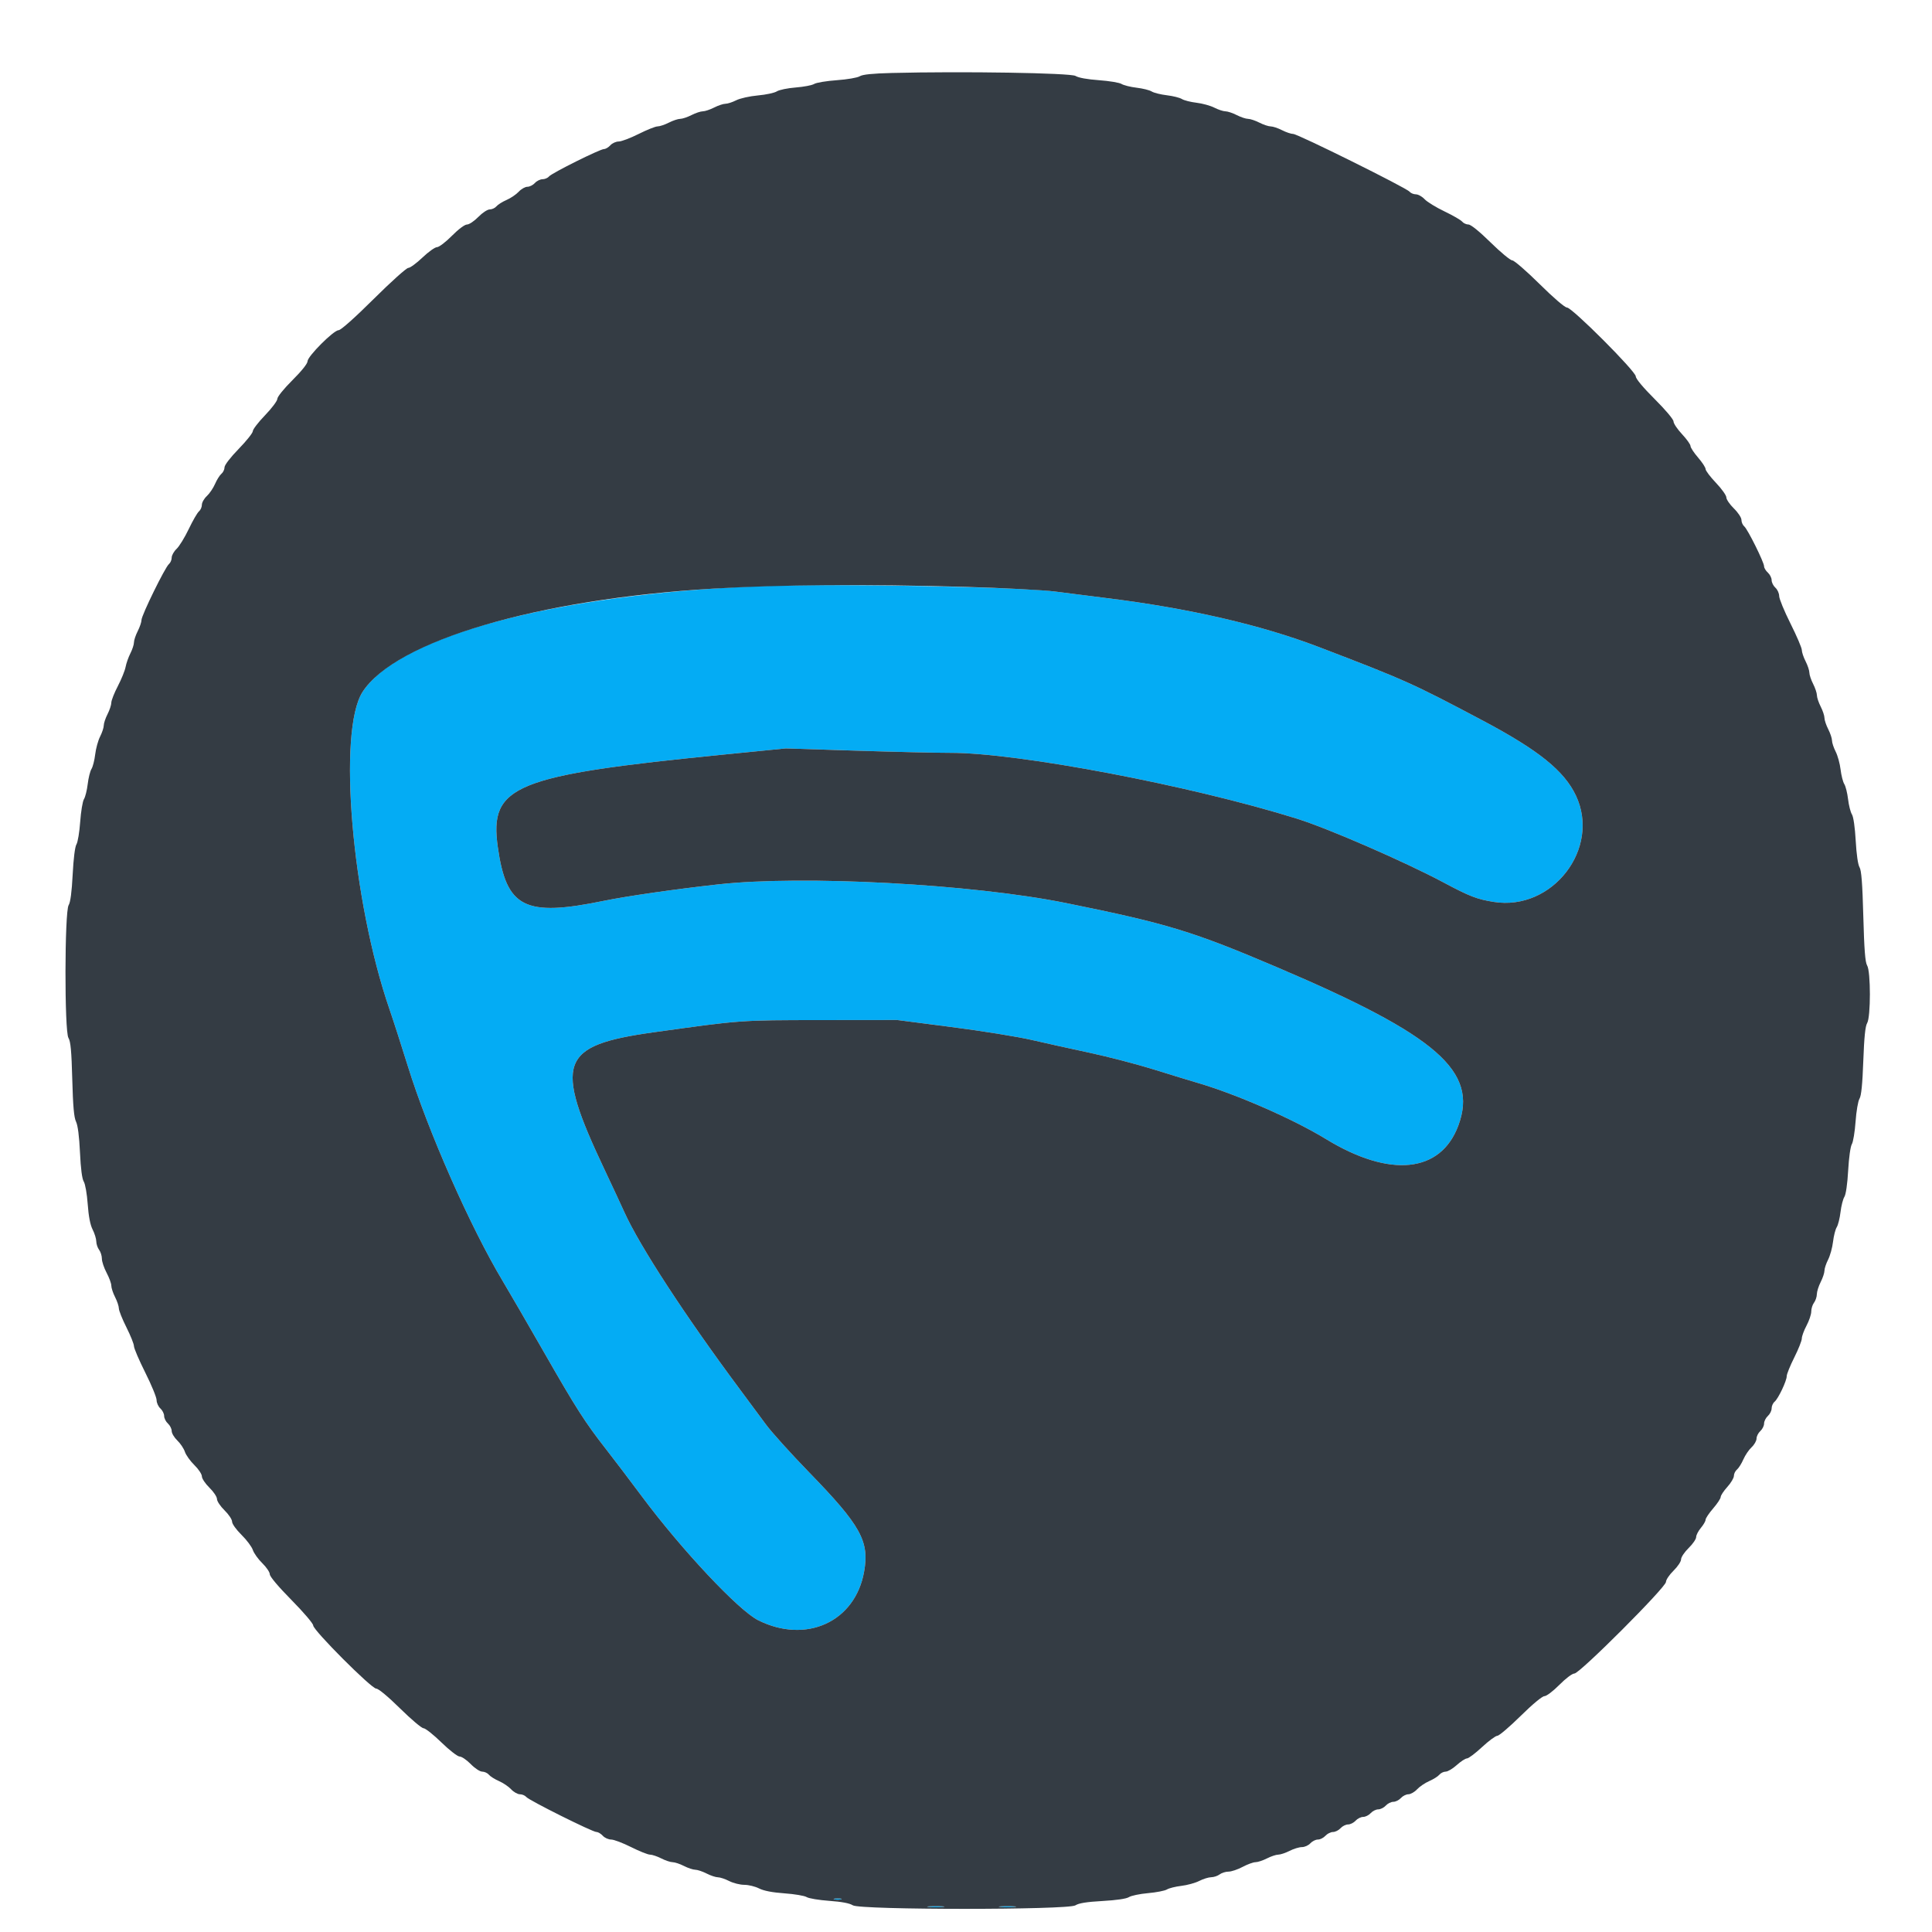 <svg id="svg" version="1.1" xmlns="http://www.w3.org/2000/svg" xmlns:xlink="http://www.w3.org/1999/xlink" width="400" height="400" viewBox="0, 0, 400,400"><g id="svgg"><path id="path0" d="M157.227 121.355 C 114.998 123.030,82.482 131.700,75.062 143.263 C 69.861 151.368,72.833 186.319,80.651 208.993 C 81.428 211.244,83.127 216.514,84.428 220.703 C 88.628 234.231,97.333 253.953,104.075 265.218 C 105.431 267.483,109.284 274.129,112.638 279.987 C 119.302 291.628,121.126 294.477,125.486 300.055 C 127.082 302.096,130.407 306.478,132.877 309.793 C 141.135 320.879,152.922 333.432,156.975 335.457 C 166.896 340.415,177.019 335.798,178.893 325.462 C 180.044 319.116,178.261 315.884,167.491 304.802 C 163.775 300.979,159.764 296.533,158.577 294.922 C 157.389 293.311,154.933 289.996,153.117 287.556 C 141.795 272.337,132.418 257.945,129.249 250.920 C 128.584 249.447,126.753 245.518,125.178 242.188 C 114.598 219.806,115.796 216.455,135.352 213.723 C 153.525 211.184,153.093 211.215,169.922 211.198 L 185.742 211.181 197.070 212.645 C 203.301 213.451,210.684 214.638,213.477 215.283 C 216.270 215.928,221.719 217.134,225.586 217.963 C 229.453 218.792,235.430 220.348,238.867 221.419 C 242.305 222.491,246.436 223.755,248.047 224.227 C 256.087 226.585,267.760 231.702,274.534 235.837 C 287.801 243.938,298.296 242.854,301.943 233.008 C 306.081 221.835,297.608 214.419,264.648 200.363 C 246.925 192.805,241.689 191.209,220.703 186.964 C 201.224 183.025,166.212 181.151,148.633 183.108 C 139.727 184.099,129.718 185.539,125.062 186.499 C 108.631 189.887,104.840 187.972,103.068 175.391 C 101.271 162.630,106.371 160.545,150.000 156.212 L 162.695 154.951 177.148 155.414 C 185.098 155.668,193.929 155.872,196.774 155.868 C 210.822 155.845,246.516 162.628,268.532 169.504 C 274.985 171.519,290.924 178.459,298.934 182.739 C 304.248 185.579,305.798 186.178,309.259 186.731 C 321.411 188.673,331.461 175.664,326.273 164.709 C 323.845 159.583,318.552 155.318,307.031 149.207 C 292.509 141.503,290.944 140.801,273.047 133.956 C 261.063 129.372,246.057 125.913,229.102 123.826 C 225.664 123.402,220.918 122.799,218.555 122.485 C 211.130 121.498,171.871 120.774,157.227 121.355 M172.754 393.238 C 173.130 393.336,173.745 393.336,174.121 393.238 C 174.497 393.140,174.189 393.059,173.438 393.059 C 172.686 393.059,172.378 393.140,172.754 393.238 M192.285 394.816 C 193.091 394.900,194.409 394.900,195.215 394.816 C 196.021 394.732,195.361 394.663,193.750 394.663 C 192.139 394.663,191.479 394.732,192.285 394.816 M207.129 394.816 C 207.935 394.900,209.253 394.900,210.059 394.816 C 210.864 394.732,210.205 394.663,208.594 394.663 C 206.982 394.663,206.323 394.732,207.129 394.816 " stroke="none" fill="#04acf4" fill-rule="evenodd"></path><path id="path1" d="M184.638 15.109 C 180.623 15.211,178.586 15.420,177.997 15.791 C 177.529 16.087,175.404 16.452,173.261 16.604 C 171.124 16.757,169.014 17.105,168.574 17.379 C 168.134 17.652,166.408 17.983,164.739 18.113 C 163.070 18.244,161.312 18.606,160.833 18.918 C 160.353 19.231,158.586 19.609,156.906 19.760 C 155.220 19.912,153.213 20.360,152.428 20.760 C 151.646 21.158,150.642 21.484,150.195 21.484 C 149.749 21.484,148.694 21.836,147.852 22.266 C 147.009 22.695,145.954 23.047,145.508 23.047 C 145.062 23.047,144.007 23.398,143.164 23.828 C 142.321 24.258,141.267 24.609,140.820 24.609 C 140.374 24.609,139.319 24.961,138.477 25.391 C 137.634 25.820,136.583 26.172,136.140 26.172 C 135.698 26.172,133.937 26.875,132.227 27.734 C 130.516 28.594,128.657 29.297,128.095 29.297 C 127.534 29.297,126.756 29.648,126.367 30.078 C 125.978 30.508,125.389 30.859,125.058 30.859 C 124.225 30.859,114.248 35.829,113.661 36.536 C 113.400 36.851,112.795 37.109,112.317 37.109 C 111.840 37.109,111.131 37.461,110.742 37.891 C 110.353 38.320,109.654 38.672,109.187 38.672 C 108.721 38.672,107.913 39.133,107.392 39.696 C 106.871 40.259,105.740 41.026,104.877 41.400 C 104.015 41.774,103.070 42.368,102.779 42.720 C 102.487 43.072,101.866 43.359,101.399 43.359 C 100.922 43.359,99.879 44.046,99.023 44.922 C 98.184 45.781,97.132 46.484,96.686 46.484 C 96.212 46.484,94.909 47.459,93.555 48.828 C 92.279 50.117,90.894 51.172,90.477 51.172 C 90.060 51.172,88.705 52.139,87.467 53.320 C 86.228 54.502,84.905 55.469,84.528 55.469 C 84.150 55.469,80.922 58.369,77.355 61.914 C 73.443 65.802,70.569 68.359,70.112 68.359 C 69.086 68.359,63.672 73.778,63.672 74.804 C 63.672 75.285,62.425 76.844,60.547 78.711 C 58.778 80.469,57.422 82.147,57.422 82.577 C 57.422 82.994,56.279 84.519,54.883 85.966 C 53.486 87.412,52.344 88.897,52.344 89.265 C 52.344 89.633,51.025 91.288,49.414 92.944 C 47.695 94.711,46.484 96.286,46.484 96.758 C 46.484 97.199,46.197 97.799,45.845 98.091 C 45.493 98.383,44.899 99.327,44.525 100.190 C 44.151 101.052,43.384 102.184,42.821 102.705 C 42.258 103.226,41.797 104.039,41.797 104.512 C 41.797 104.986,41.524 105.599,41.192 105.875 C 40.859 106.152,39.907 107.799,39.077 109.537 C 38.247 111.274,37.113 113.121,36.557 113.642 C 36.002 114.163,35.547 114.977,35.547 115.450 C 35.547 115.923,35.289 116.525,34.974 116.786 C 34.182 117.443,29.297 127.399,29.297 128.356 C 29.297 128.783,28.945 129.821,28.516 130.664 C 28.086 131.507,27.734 132.562,27.734 133.008 C 27.734 133.454,27.403 134.470,26.997 135.265 C 26.592 136.060,26.144 137.331,26.001 138.090 C 25.859 138.849,25.136 140.634,24.395 142.056 C 23.653 143.479,23.047 145.020,23.047 145.481 C 23.047 145.942,22.695 147.009,22.266 147.852 C 21.836 148.694,21.484 149.749,21.484 150.195 C 21.484 150.642,21.143 151.675,20.727 152.493 C 20.310 153.310,19.852 154.973,19.709 156.189 C 19.566 157.404,19.220 158.762,18.941 159.207 C 18.662 159.652,18.310 161.059,18.160 162.332 C 18.009 163.606,17.660 165.009,17.384 165.449 C 17.108 165.889,16.757 167.999,16.604 170.136 C 16.452 172.274,16.101 174.382,15.825 174.821 C 15.521 175.304,15.213 177.769,15.045 181.071 C 14.860 184.684,14.579 186.819,14.212 187.400 C 13.365 188.738,13.329 213.551,14.172 214.889 C 14.620 215.601,14.806 217.614,14.961 223.438 C 15.110 229.020,15.318 231.368,15.740 232.227 C 16.110 232.979,16.403 235.256,16.559 238.592 C 16.717 241.980,16.991 244.084,17.346 244.646 C 17.648 245.125,18.010 247.194,18.160 249.303 C 18.339 251.818,18.682 253.593,19.176 254.562 C 19.586 255.366,19.927 256.471,19.934 257.016 C 19.941 257.562,20.205 258.349,20.520 258.766 C 20.836 259.183,21.094 260.009,21.094 260.601 C 21.094 261.193,21.533 262.504,22.070 263.514 C 22.607 264.524,23.047 265.727,23.047 266.187 C 23.047 266.646,23.398 267.712,23.828 268.555 C 24.258 269.397,24.609 270.449,24.609 270.891 C 24.609 271.333,25.312 273.094,26.172 274.805 C 27.031 276.515,27.734 278.272,27.734 278.708 C 27.734 279.145,28.789 281.607,30.078 284.180 C 31.367 286.752,32.422 289.316,32.422 289.876 C 32.422 290.436,32.773 291.213,33.203 291.602 C 33.633 291.990,33.984 292.694,33.984 293.164 C 33.984 293.635,34.336 294.338,34.766 294.727 C 35.195 295.115,35.547 295.813,35.547 296.277 C 35.547 296.740,36.070 297.621,36.710 298.234 C 37.349 298.846,38.055 299.901,38.278 300.577 C 38.501 301.253,39.384 302.490,40.240 303.326 C 41.096 304.162,41.797 305.214,41.797 305.664 C 41.797 306.114,42.500 307.169,43.359 308.008 C 44.219 308.847,44.922 309.902,44.922 310.352 C 44.922 310.801,45.625 311.856,46.484 312.695 C 47.344 313.534,48.047 314.587,48.047 315.035 C 48.047 315.495,48.895 316.685,49.996 317.769 C 51.068 318.825,52.125 320.236,52.346 320.904 C 52.566 321.572,53.447 322.803,54.303 323.639 C 55.159 324.475,55.859 325.509,55.859 325.938 C 55.859 326.409,57.641 328.522,60.352 331.266 C 62.822 333.768,64.844 336.137,64.844 336.532 C 64.844 337.530,76.897 349.609,77.892 349.609 C 78.353 349.609,80.360 351.277,82.830 353.711 C 85.120 355.967,87.303 357.812,87.682 357.812 C 88.061 357.812,89.726 359.131,91.381 360.742 C 93.068 362.383,94.731 363.672,95.164 363.672 C 95.588 363.672,96.622 364.375,97.461 365.234 C 98.316 366.111,99.360 366.797,99.836 366.797 C 100.303 366.797,100.924 367.085,101.216 367.436 C 101.508 367.788,102.452 368.382,103.315 368.756 C 104.177 369.131,105.309 369.898,105.830 370.461 C 106.351 371.024,107.164 371.484,107.637 371.484 C 108.111 371.484,108.710 371.740,108.969 372.051 C 109.555 372.758,122.661 379.297,123.491 379.297 C 123.825 379.297,124.416 379.648,124.805 380.078 C 125.194 380.508,125.971 380.859,126.533 380.859 C 127.094 380.859,128.953 381.563,130.664 382.422 C 132.375 383.281,134.136 383.984,134.578 383.984 C 135.020 383.984,136.071 384.336,136.914 384.766 C 137.757 385.195,138.812 385.547,139.258 385.547 C 139.704 385.547,140.759 385.898,141.602 386.328 C 142.444 386.758,143.499 387.109,143.945 387.109 C 144.392 387.109,145.446 387.461,146.289 387.891 C 147.132 388.320,148.187 388.672,148.633 388.672 C 149.079 388.672,150.134 389.023,150.977 389.453 C 151.819 389.883,153.226 390.234,154.102 390.234 C 154.978 390.234,156.352 390.570,157.157 390.980 C 158.126 391.474,159.901 391.817,162.415 391.996 C 164.503 392.145,166.571 392.493,167.011 392.771 C 167.452 393.048,169.561 393.399,171.699 393.552 C 174.260 393.734,175.919 394.049,176.563 394.473 C 178.045 395.451,221.161 395.456,222.656 394.479 C 223.347 394.027,224.990 393.764,228.265 393.581 C 231.161 393.419,233.210 393.118,233.733 392.778 C 234.194 392.478,235.977 392.108,237.695 391.955 C 239.414 391.803,241.172 391.460,241.602 391.193 C 242.031 390.926,243.377 390.591,244.593 390.447 C 245.808 390.304,247.471 389.846,248.288 389.430 C 249.106 389.013,250.221 388.666,250.766 388.659 C 251.312 388.653,252.099 388.389,252.516 388.074 C 252.933 387.758,253.759 387.500,254.351 387.500 C 254.943 387.500,256.254 387.061,257.264 386.523 C 258.274 385.986,259.477 385.547,259.937 385.547 C 260.396 385.547,261.462 385.195,262.305 384.766 C 263.147 384.336,264.202 383.984,264.648 383.984 C 265.095 383.984,266.149 383.633,266.992 383.203 C 267.835 382.773,268.987 382.422,269.553 382.422 C 270.119 382.422,270.900 382.070,271.289 381.641 C 271.678 381.211,272.381 380.859,272.852 380.859 C 273.322 380.859,274.025 380.508,274.414 380.078 C 274.803 379.648,275.506 379.297,275.977 379.297 C 276.447 379.297,277.150 378.945,277.539 378.516 C 277.928 378.086,278.631 377.734,279.102 377.734 C 279.572 377.734,280.275 377.383,280.664 376.953 C 281.053 376.523,281.756 376.172,282.227 376.172 C 282.697 376.172,283.400 375.820,283.789 375.391 C 284.178 374.961,284.881 374.609,285.352 374.609 C 285.822 374.609,286.525 374.258,286.914 373.828 C 287.303 373.398,288.006 373.047,288.477 373.047 C 288.947 373.047,289.650 372.695,290.039 372.266 C 290.428 371.836,291.128 371.484,291.594 371.484 C 292.060 371.484,292.868 371.024,293.389 370.461 C 293.910 369.898,295.042 369.131,295.904 368.756 C 296.766 368.382,297.711 367.788,298.003 367.436 C 298.294 367.085,298.886 366.797,299.317 366.797 C 299.748 366.797,300.782 366.182,301.614 365.430 C 302.446 364.678,303.395 364.063,303.722 364.063 C 304.049 364.062,305.450 363.008,306.836 361.719 C 308.222 360.430,309.650 359.375,310.009 359.375 C 310.369 359.375,312.537 357.529,314.826 355.273 C 317.283 352.852,319.304 351.172,319.760 351.172 C 320.186 351.172,321.573 350.120,322.852 348.828 C 324.178 347.488,325.512 346.484,325.967 346.484 C 327.063 346.484,344.922 328.613,344.922 327.518 C 344.922 327.080,345.625 326.034,346.484 325.195 C 347.344 324.356,348.047 323.301,348.047 322.852 C 348.047 322.402,348.750 321.347,349.609 320.508 C 350.469 319.669,351.172 318.648,351.172 318.239 C 351.172 317.830,351.611 316.973,352.148 316.335 C 352.686 315.697,353.125 314.935,353.125 314.642 C 353.125 314.350,353.828 313.298,354.688 312.305 C 355.547 311.312,356.250 310.247,356.250 309.938 C 356.250 309.630,356.865 308.696,357.617 307.864 C 358.369 307.032,358.984 305.998,358.984 305.567 C 358.984 305.136,359.272 304.544,359.624 304.253 C 359.975 303.961,360.569 303.016,360.944 302.154 C 361.318 301.292,362.085 300.160,362.648 299.639 C 363.211 299.118,363.672 298.310,363.672 297.844 C 363.672 297.378,364.023 296.678,364.453 296.289 C 364.883 295.900,365.234 295.197,365.234 294.727 C 365.234 294.256,365.586 293.553,366.016 293.164 C 366.445 292.775,366.797 292.066,366.797 291.589 C 366.797 291.111,367.069 290.495,367.401 290.219 C 368.174 289.578,369.922 285.900,369.922 284.916 C 369.922 284.503,370.625 282.765,371.484 281.055 C 372.344 279.344,373.047 277.572,373.047 277.116 C 373.047 276.661,373.486 275.462,374.023 274.452 C 374.561 273.441,375.000 272.130,375.000 271.538 C 375.000 270.946,375.258 270.121,375.574 269.704 C 375.889 269.287,376.153 268.499,376.159 267.954 C 376.166 267.408,376.523 266.272,376.953 265.430 C 377.383 264.587,377.734 263.532,377.734 263.086 C 377.734 262.640,378.075 261.606,378.492 260.788 C 378.909 259.971,379.367 258.308,379.510 257.093 C 379.653 255.877,379.999 254.519,380.278 254.074 C 380.557 253.629,380.909 252.223,381.059 250.949 C 381.210 249.675,381.569 248.256,381.859 247.796 C 382.174 247.294,382.489 245.106,382.644 242.327 C 382.790 239.702,383.119 237.348,383.401 236.895 C 383.675 236.454,384.024 234.345,384.177 232.207 C 384.329 230.069,384.694 227.939,384.988 227.474 C 385.359 226.886,385.600 224.501,385.775 219.661 C 385.953 214.787,386.191 212.436,386.569 211.830 C 387.330 210.611,387.331 201.108,386.569 199.889 C 386.170 199.249,385.964 196.602,385.779 189.718 C 385.596 182.910,385.386 180.185,384.997 179.562 C 384.675 179.047,384.363 176.881,384.206 174.079 C 384.051 171.301,383.737 169.113,383.421 168.610 C 383.132 168.150,382.772 166.731,382.622 165.457 C 382.471 164.184,382.120 162.777,381.840 162.332 C 381.561 161.887,381.216 160.529,381.072 159.314 C 380.929 158.098,380.471 156.435,380.055 155.618 C 379.638 154.800,379.297 153.767,379.297 153.320 C 379.297 152.874,378.945 151.819,378.516 150.977 C 378.086 150.134,377.734 149.079,377.734 148.633 C 377.734 148.187,377.383 147.132,376.953 146.289 C 376.523 145.446,376.172 144.392,376.172 143.945 C 376.172 143.499,375.820 142.444,375.391 141.602 C 374.961 140.759,374.609 139.704,374.609 139.258 C 374.609 138.812,374.258 137.757,373.828 136.914 C 373.398 136.071,373.047 135.021,373.047 134.580 C 373.047 134.140,371.992 131.674,370.703 129.102 C 369.414 126.529,368.359 123.965,368.359 123.405 C 368.359 122.845,368.008 122.069,367.578 121.680 C 367.148 121.291,366.797 120.588,366.797 120.117 C 366.797 119.647,366.445 118.944,366.016 118.555 C 365.586 118.166,365.234 117.579,365.234 117.251 C 365.234 116.413,361.838 109.570,361.131 108.983 C 360.810 108.716,360.547 108.116,360.547 107.649 C 360.547 107.172,359.861 106.129,358.984 105.273 C 358.125 104.434,357.422 103.404,357.422 102.983 C 357.422 102.563,356.455 101.205,355.273 99.967 C 354.092 98.728,353.125 97.448,353.125 97.123 C 353.125 96.798,352.422 95.719,351.563 94.727 C 350.703 93.734,350.000 92.661,350.000 92.342 C 350.000 92.024,349.209 90.918,348.242 89.884 C 347.275 88.851,346.484 87.668,346.484 87.257 C 346.484 86.829,344.811 84.842,342.578 82.617 C 340.192 80.240,338.672 78.417,338.672 77.933 C 338.672 76.880,325.480 63.672,324.428 63.672 C 323.981 63.672,321.646 61.669,318.735 58.789 C 316.021 56.104,313.483 53.906,313.095 53.906 C 312.708 53.906,310.691 52.236,308.613 50.195 C 306.299 47.922,304.523 46.484,304.029 46.484 C 303.584 46.484,302.995 46.212,302.718 45.879 C 302.442 45.546,300.794 44.595,299.057 43.765 C 297.320 42.935,295.472 41.801,294.951 41.245 C 294.431 40.689,293.617 40.234,293.144 40.234 C 292.670 40.234,292.075 39.983,291.820 39.676 C 291.159 38.880,268.693 27.734,267.748 27.734 C 267.316 27.734,266.272 27.383,265.430 26.953 C 264.587 26.523,263.532 26.172,263.086 26.172 C 262.640 26.172,261.585 25.820,260.742 25.391 C 259.899 24.961,258.845 24.609,258.398 24.609 C 257.952 24.609,256.897 24.258,256.055 23.828 C 255.212 23.398,254.157 23.047,253.711 23.047 C 253.265 23.047,252.231 22.706,251.413 22.289 C 250.596 21.872,248.933 21.414,247.718 21.271 C 246.502 21.128,245.144 20.783,244.699 20.503 C 244.254 20.224,242.848 19.872,241.574 19.722 C 240.300 19.572,238.894 19.220,238.449 18.941 C 238.004 18.662,236.598 18.310,235.324 18.160 C 234.050 18.009,232.648 17.660,232.207 17.384 C 231.767 17.108,229.658 16.757,227.520 16.604 C 225.117 16.433,223.269 16.097,222.680 15.723 C 221.697 15.100,199.281 14.738,184.638 15.109 M199.805 121.505 C 207.754 121.730,216.191 122.171,218.555 122.485 C 220.918 122.799,225.664 123.402,229.102 123.826 C 246.057 125.913,261.063 129.372,273.047 133.956 C 290.944 140.801,292.509 141.503,307.031 149.207 C 318.552 155.318,323.845 159.583,326.273 164.709 C 331.461 175.664,321.411 188.673,309.259 186.731 C 305.798 186.178,304.248 185.579,298.934 182.739 C 290.924 178.459,274.985 171.519,268.532 169.504 C 246.516 162.628,210.822 155.845,196.774 155.868 C 193.929 155.872,185.098 155.668,177.148 155.414 L 162.695 154.951 150.000 156.212 C 106.371 160.545,101.271 162.630,103.068 175.391 C 104.840 187.972,108.631 189.887,125.062 186.499 C 129.718 185.539,139.727 184.099,148.633 183.108 C 166.212 181.151,201.224 183.025,220.703 186.964 C 241.689 191.209,246.925 192.805,264.648 200.363 C 297.608 214.419,306.081 221.835,301.943 233.008 C 298.296 242.854,287.801 243.938,274.534 235.837 C 267.760 231.702,256.087 226.585,248.047 224.227 C 246.436 223.755,242.305 222.491,238.867 221.419 C 235.430 220.348,229.453 218.792,225.586 217.963 C 221.719 217.134,216.270 215.928,213.477 215.283 C 210.684 214.638,203.301 213.451,197.070 212.645 L 185.742 211.181 169.922 211.198 C 153.093 211.215,153.525 211.184,135.352 213.723 C 115.796 216.455,114.598 219.806,125.178 242.188 C 126.753 245.518,128.584 249.447,129.249 250.920 C 132.418 257.945,141.795 272.337,153.117 287.556 C 154.933 289.996,157.389 293.311,158.577 294.922 C 159.764 296.533,163.775 300.979,167.491 304.802 C 178.261 315.884,180.044 319.116,178.893 325.462 C 177.019 335.798,166.896 340.415,156.975 335.457 C 152.922 333.432,141.135 320.879,132.877 309.793 C 130.407 306.478,127.082 302.096,125.486 300.055 C 121.126 294.477,119.302 291.628,112.638 279.987 C 109.284 274.129,105.431 267.483,104.075 265.218 C 97.333 253.953,88.628 234.231,84.428 220.703 C 83.127 216.514,81.428 211.244,80.651 208.993 C 72.833 186.319,69.861 151.368,75.062 143.263 C 81.836 132.706,111.232 124.044,147.656 121.871 C 161.470 121.047,179.198 120.923,199.805 121.505 M174.121 393.238 C 173.745 393.336,173.130 393.336,172.754 393.238 C 172.378 393.140,172.686 393.059,173.438 393.059 C 174.189 393.059,174.497 393.140,174.121 393.238 M195.215 394.816 C 194.409 394.900,193.091 394.900,192.285 394.816 C 191.479 394.732,192.139 394.663,193.750 394.663 C 195.361 394.663,196.021 394.732,195.215 394.816 M210.059 394.816 C 209.253 394.900,207.935 394.900,207.129 394.816 C 206.323 394.732,206.982 394.663,208.594 394.663 C 210.205 394.663,210.864 394.732,210.059 394.816 " stroke="none" fill="#343c44" fill-rule="evenodd"></path></g></svg>